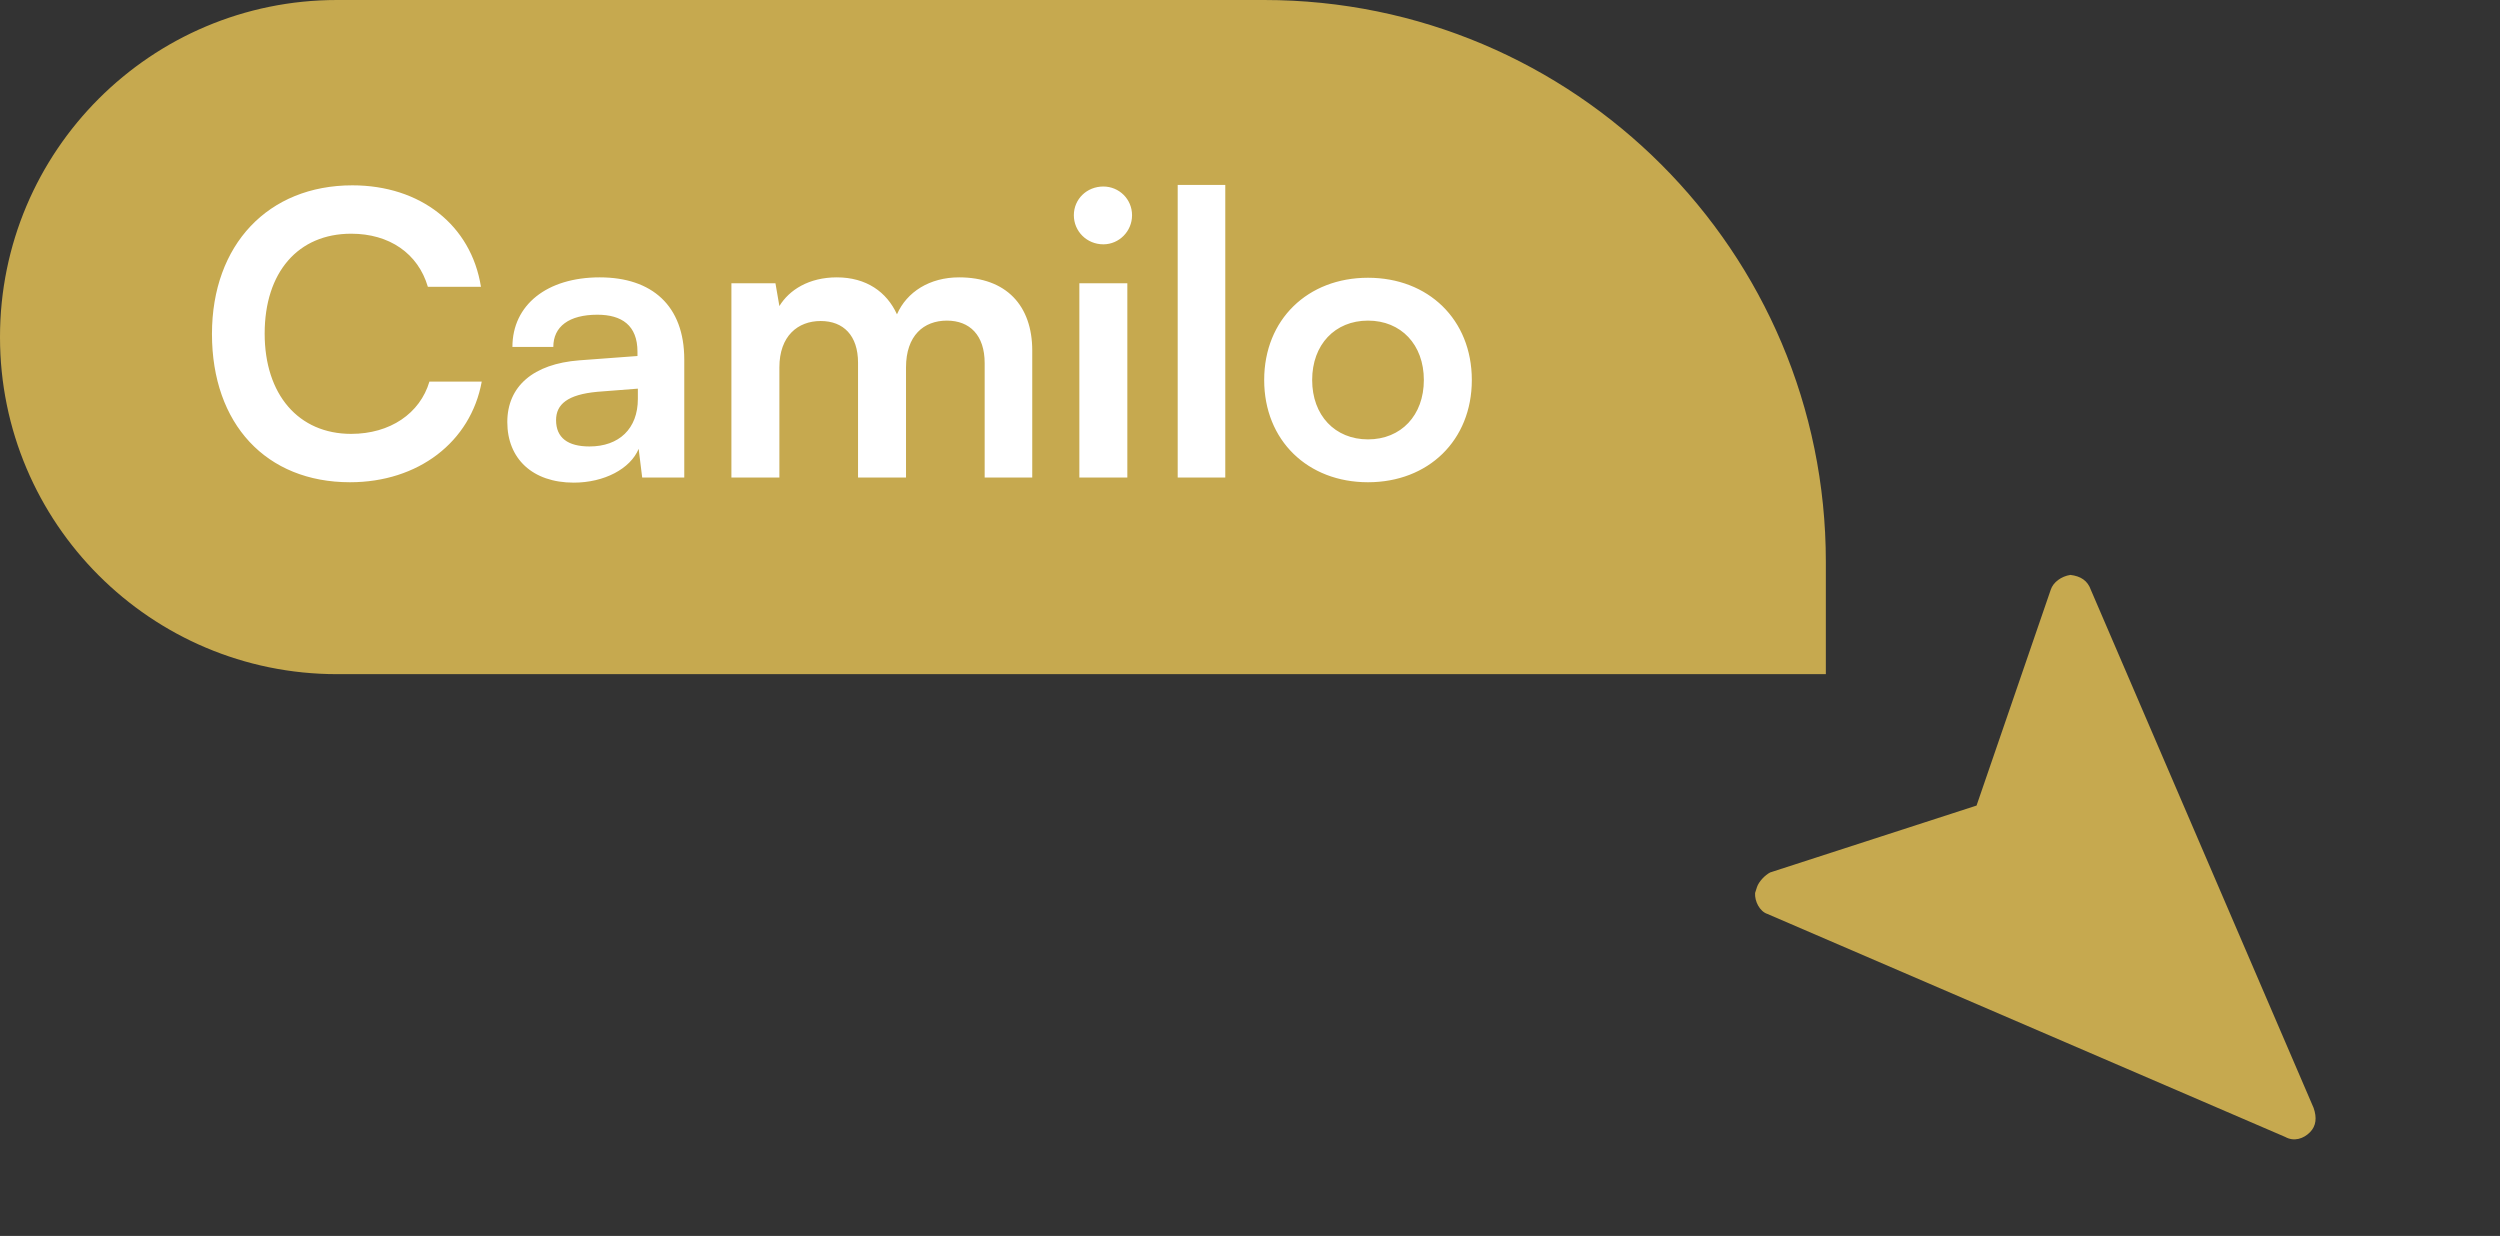 <svg width="89" height="44" viewBox="0 0 89 44" fill="none" xmlns="http://www.w3.org/2000/svg">
<rect x="0" y="0" width="89" height="44" fill="#333333" stroke="none"/>
<path d="M65 24H12C5.373 24 0 18.627 0 12V12C0 5.373 5.373 0 12 0H45C56.046 0 65 8.954 65 20V24Z" fill="#C6A94F"/>
<path d="M12.46 17.168C9.478 17.168 7.546 15.096 7.546 11.89C7.546 8.712 9.548 6.598 12.544 6.598C14.966 6.598 16.772 8.012 17.122 10.21H15.232C14.882 9.02 13.86 8.32 12.502 8.32C10.612 8.32 9.422 9.692 9.422 11.876C9.422 14.046 10.626 15.446 12.502 15.446C13.888 15.446 14.952 14.718 15.288 13.584H17.15C16.758 15.74 14.882 17.168 12.46 17.168ZM20.426 17.182C18.956 17.182 18.06 16.328 18.06 15.026C18.06 13.752 18.984 12.954 20.622 12.828L22.694 12.674V12.52C22.694 11.582 22.134 11.204 21.266 11.204C20.258 11.204 19.698 11.624 19.698 12.352H18.242C18.242 10.854 19.474 9.874 21.35 9.874C23.212 9.874 24.36 10.882 24.36 12.8V17H22.862L22.736 15.978C22.442 16.692 21.504 17.182 20.426 17.182ZM20.986 15.894C22.036 15.894 22.708 15.264 22.708 14.2V13.836L21.266 13.948C20.202 14.046 19.796 14.396 19.796 14.956C19.796 15.586 20.216 15.894 20.986 15.894ZM27.746 17H26.038V10.084H27.606L27.746 10.896C28.096 10.322 28.796 9.874 29.79 9.874C30.84 9.874 31.568 10.392 31.932 11.19C32.282 10.392 33.094 9.874 34.144 9.874C35.824 9.874 36.748 10.882 36.748 12.478V17H35.054V12.926C35.054 11.932 34.522 11.414 33.71 11.414C32.884 11.414 32.254 11.946 32.254 13.08V17H30.546V12.912C30.546 11.946 30.028 11.428 29.216 11.428C28.404 11.428 27.746 11.96 27.746 13.08V17ZM39.279 8.698C38.691 8.698 38.229 8.236 38.229 7.662C38.229 7.088 38.691 6.64 39.279 6.64C39.839 6.64 40.301 7.088 40.301 7.662C40.301 8.236 39.839 8.698 39.279 8.698ZM38.425 17V10.084H40.133V17H38.425ZM43.62 17H41.926V6.584H43.62V17ZM45.005 13.528C45.005 11.372 46.559 9.888 48.701 9.888C50.843 9.888 52.397 11.372 52.397 13.528C52.397 15.684 50.843 17.168 48.701 17.168C46.559 17.168 45.005 15.684 45.005 13.528ZM46.713 13.528C46.713 14.788 47.525 15.642 48.701 15.642C49.877 15.642 50.689 14.788 50.689 13.528C50.689 12.268 49.877 11.414 48.701 11.414C47.525 11.414 46.713 12.268 46.713 13.528Z" fill="white"/>
<g clip-path="url(#clip0_1437_5059)">
<path d="M74.438 21.007L82.365 39.443C82.482 39.782 82.461 40.078 82.236 40.307C82.011 40.536 81.671 40.653 81.351 40.474L62.919 32.536C62.646 32.447 62.461 32.085 62.481 31.79L62.547 31.584C62.614 31.379 62.839 31.15 63.02 31.058L70.365 28.678L73.006 20.996C73.094 20.723 73.388 20.515 73.706 20.467C74.07 20.51 74.321 20.667 74.438 21.007Z" fill="#C6A94F"/>
</g>
<defs>
<clipPath id="clip0_1437_5059">
<rect width="23" height="23" fill="white" transform="matrix(0.308 -0.951 -0.951 -0.308 81.88 43.969)"/>
</clipPath>
</defs>
</svg>
